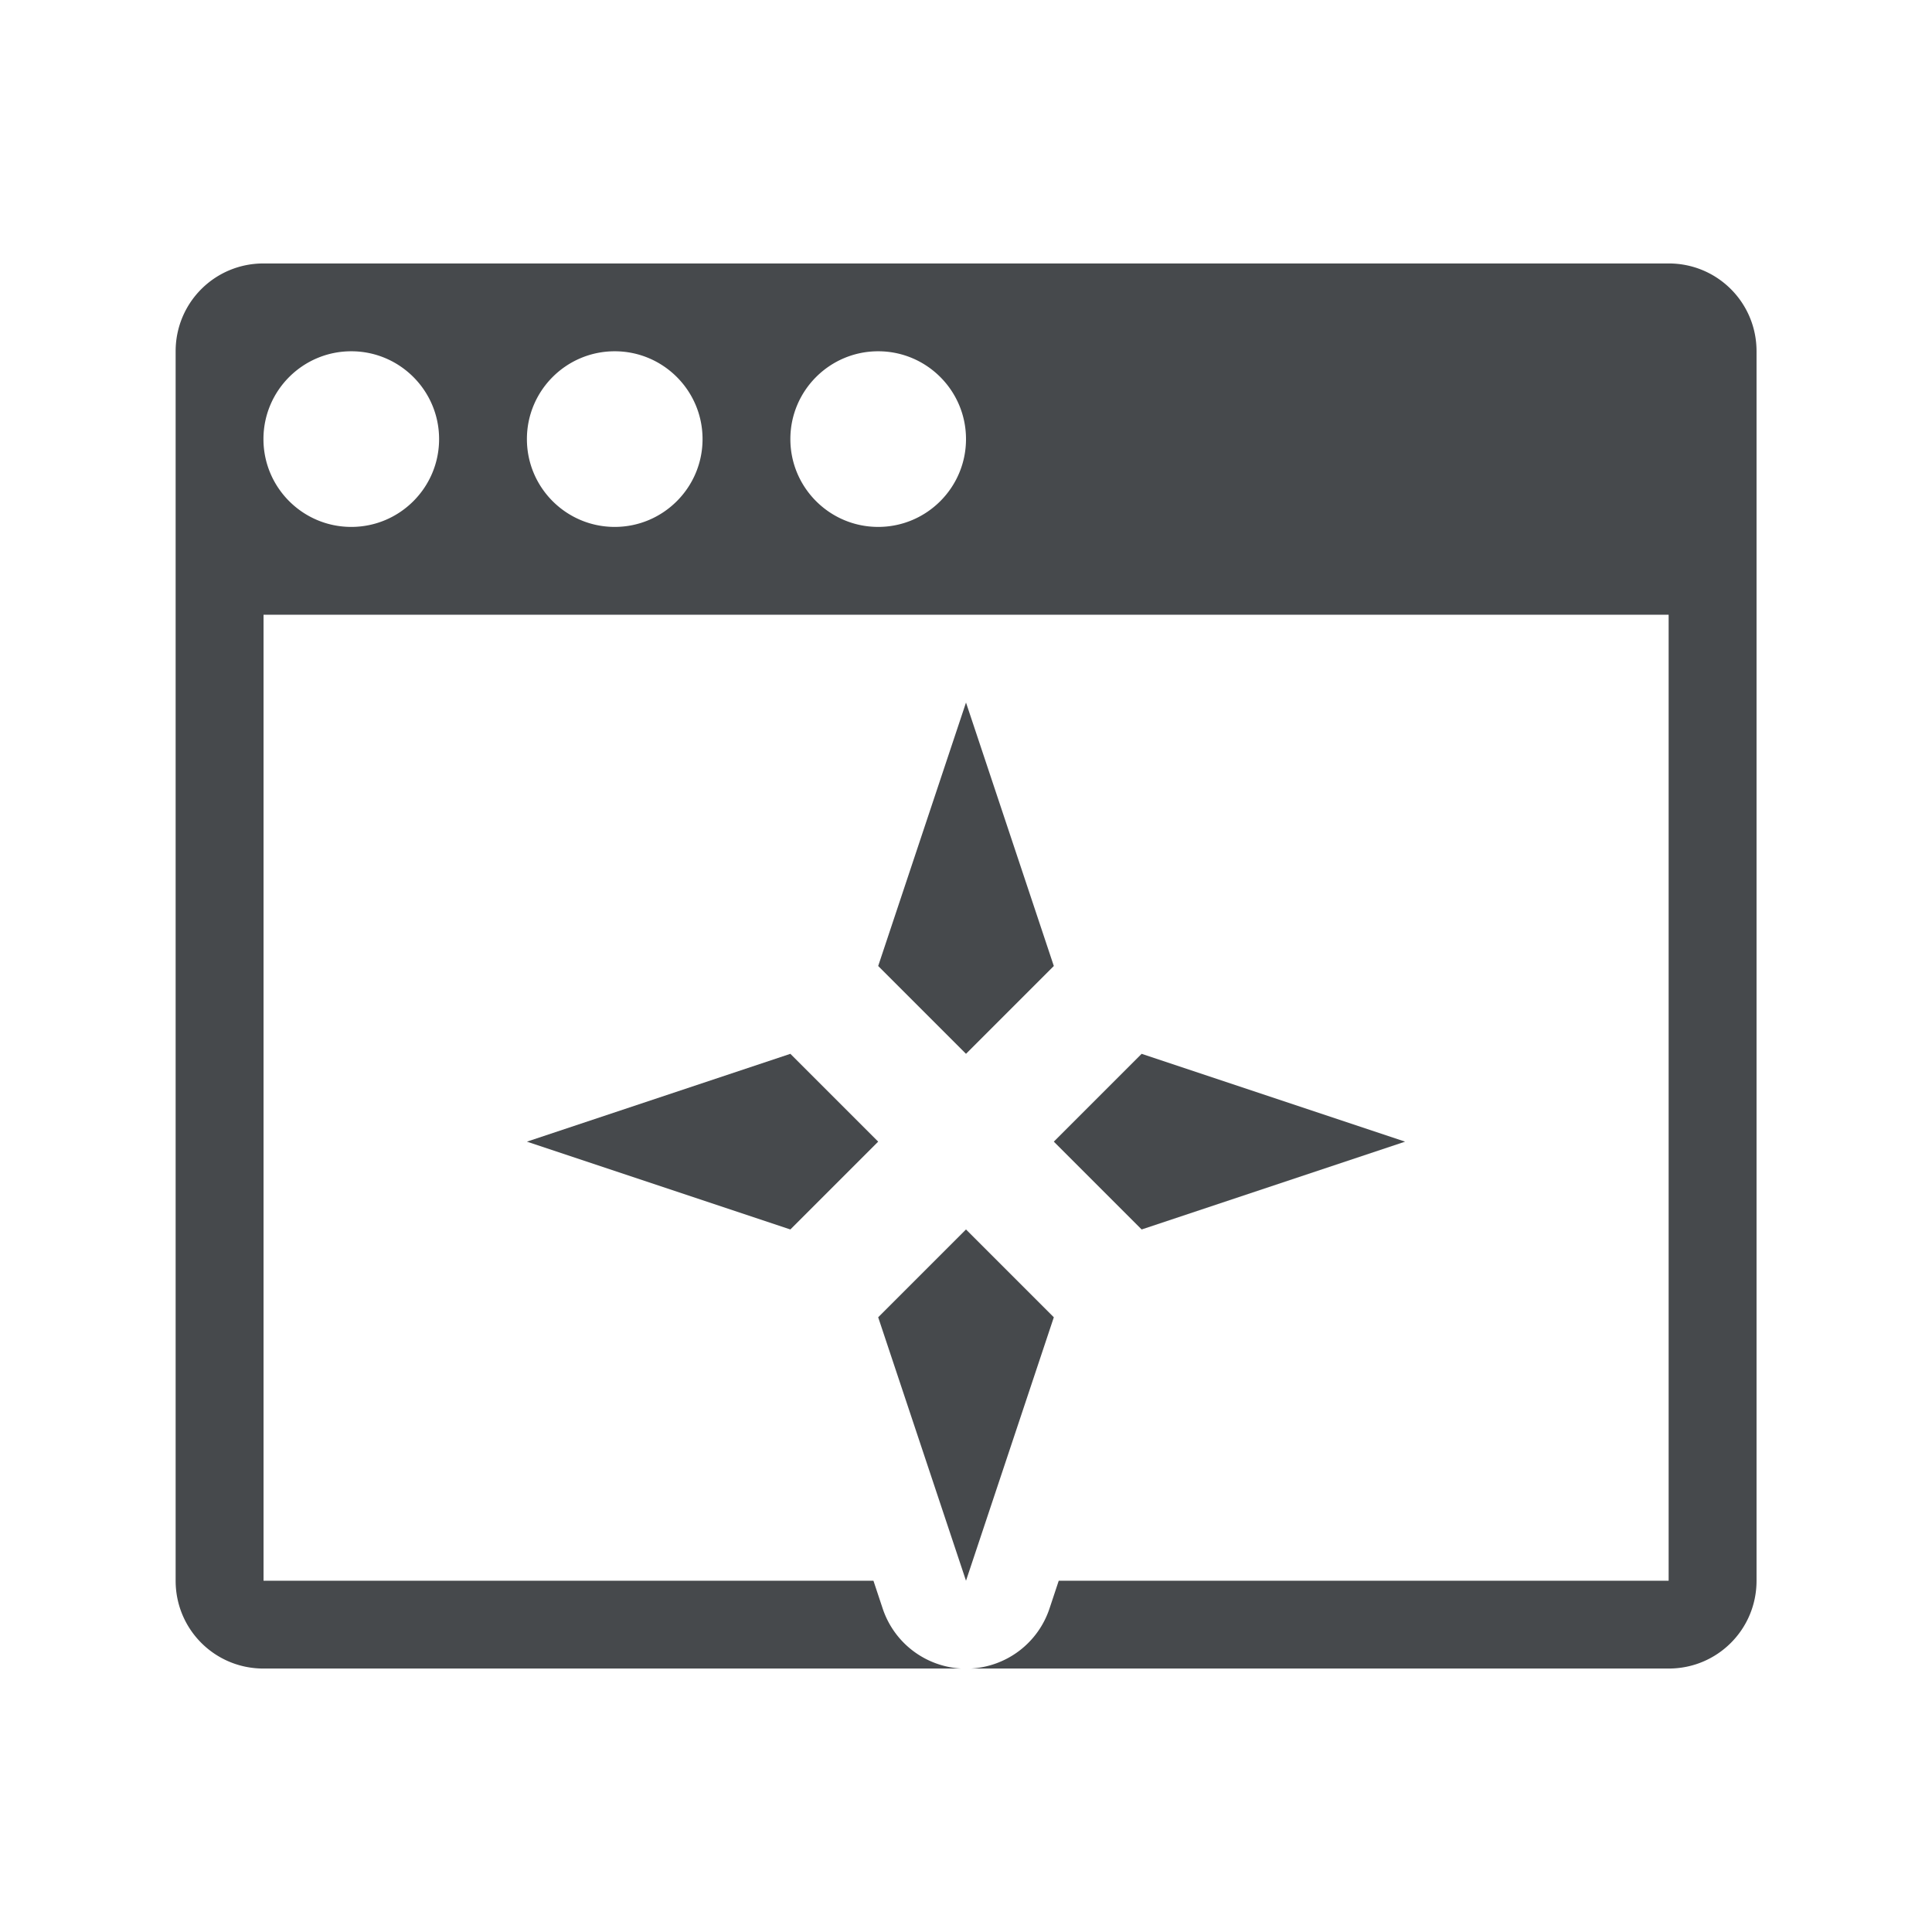 <?xml version="1.0" encoding="UTF-8"?>
<svg id="d" width="22" height="22" version="1.1" xmlns="http://www.w3.org/2000/svg" xmlns:cc="http://creativecommons.org/ns#" xmlns:dc="http://purl.org/dc/elements/1.1/" xmlns:rdf="http://www.w3.org/1999/02/22-rdf-syntax-ns#">
	<defs id="c">
		<style id="current-color-scheme" type="text/css">.ColorScheme-Text {color:#090d11;}.ColorScheme-Background{color:#ffffff;}</style>
	</defs>
	<path id="e" class="ColorScheme-Text" d="m3 3c-0.554 0-1 0.446-1 1v14c0 0.554 0.446 1 1 1h7.949a1 1 0 0 1-0.898-0.684l-0.105-0.316h-6.945v-11h16v11h-6.945l-0.105 0.316a1 1 0 0 1-0.898 0.684h7.949c0.554 0 1-0.446 1-1v-14c0-0.554-0.446-1-1-1h-16zm1 1c0.552 0 1 0.448 1 1s-0.448 1-1 1-1-0.448-1-1 0.448-1 1-1zm3 0c0.552 0 1 0.448 1 1s-0.448 1-1 1-1-0.448-1-1 0.448-1 1-1zm3 0c0.552 0 1 0.448 1 1s-0.448 1-1 1-1-0.448-1-1 0.448-1 1-1zm1 4-1 3 1 1 1-1zm-2 4-3 1 3 1 1-1zm4 0-1 1 1 1 3-1zm-2 2-1 1 1 3 1-3z" style="fill-opacity:.75;fill:currentColor"/>
</svg>
